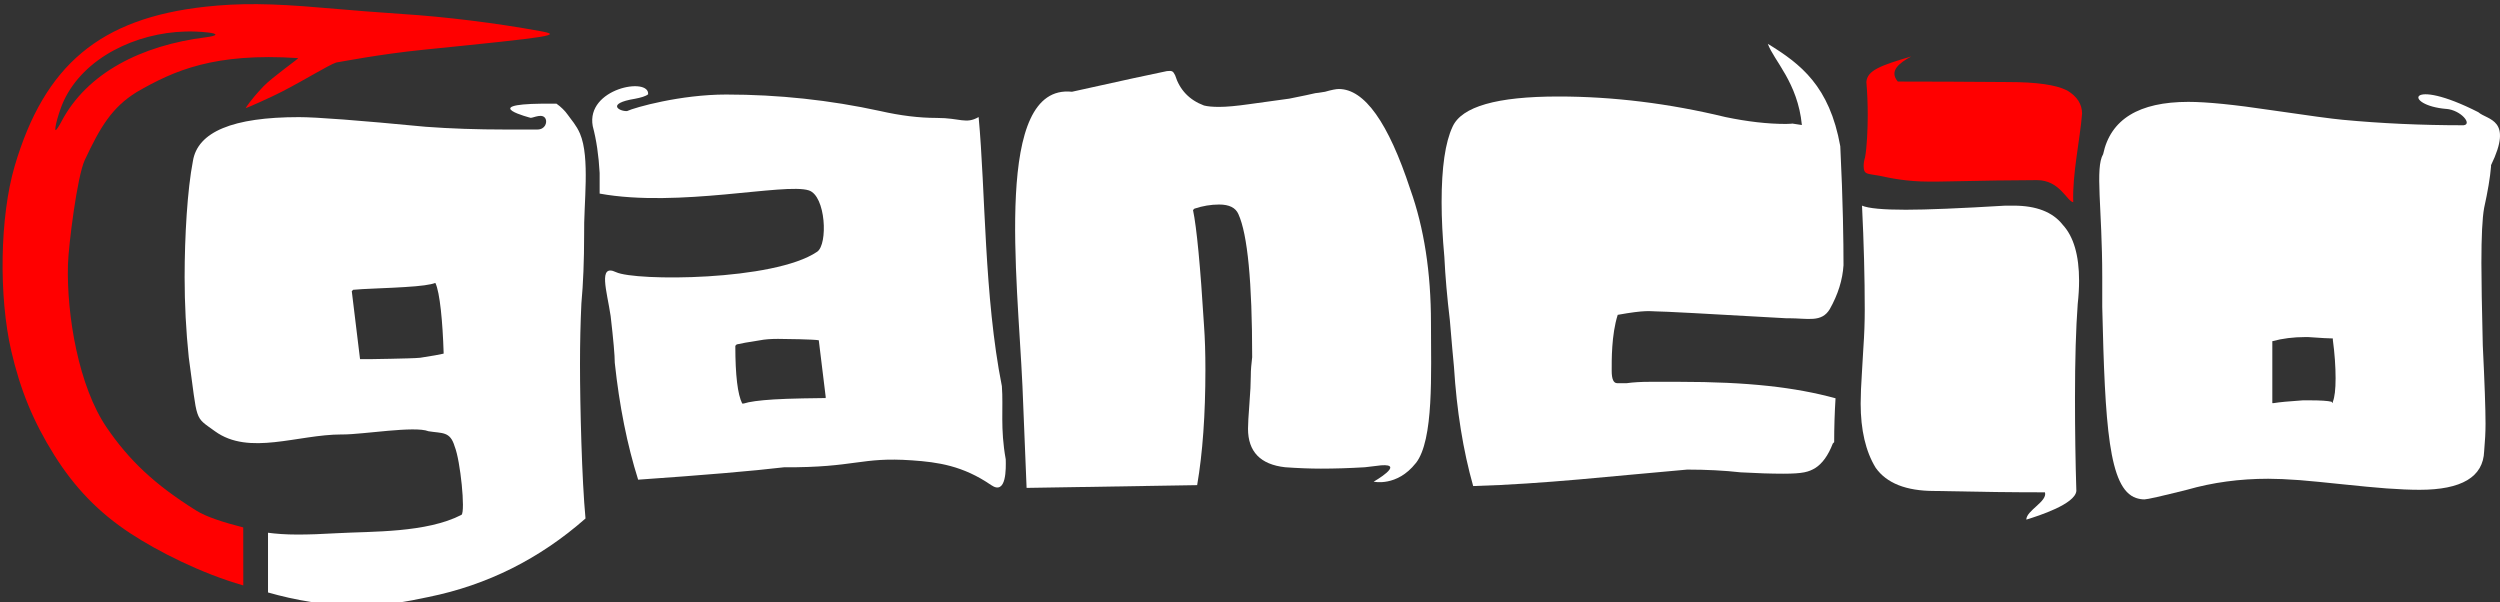 <?xml version="1.0" encoding="UTF-8" standalone="no"?>
<!-- Created with Inkscape (http://www.inkscape.org/) -->

<svg
   xmlns:dc="http://purl.org/dc/elements/1.1/"
   xmlns:cc="http://creativecommons.org/ns#"
   xmlns:rdf="http://www.w3.org/1999/02/22-rdf-syntax-ns#"
   xmlns:svg="http://www.w3.org/2000/svg"
   xmlns="http://www.w3.org/2000/svg"
   xmlns:sodipodi="http://sodipodi.sourceforge.net/DTD/sodipodi-0.dtd"
   xmlns:inkscape="http://www.inkscape.org/namespaces/inkscape"
   width="115.415mm"
   height="27.794mm"
   viewBox="0 0 115.415 27.794"
   version="1.1"
   id="svg4662"
   inkscape:version="0.92.1 r15371"
   sodipodi:docname="gancio_logo.svg">
  <rect x="0" y="0" width="115.415" height="27.794" fill="#333333" stroke="none"/>
  <defs
     id="defs4656" />
  <sodipodi:namedview
     id="base"
     pagecolor="#acacac"
     bordercolor="#666666"
     borderopacity="1.0"
     inkscape:pageopacity="0"
     inkscape:pageshadow="2"
     inkscape:zoom="0.5"
     inkscape:cx="935.05166"
     inkscape:cy="-337.87097"
     inkscape:document-units="mm"
     inkscape:current-layer="g4601"
     showgrid="false"
     inkscape:window-width="1920"
     inkscape:window-height="1029"
     inkscape:window-x="0"
     inkscape:window-y="1107"
     inkscape:window-maximized="1"
     inkscape:pagecheckerboard="false" />
  <g
     inkscape:label="Livello 1"
     inkscape:groupmode="layer"
     id="layer1"
     transform="translate(276.028,-32.078)">
    <g
       id="g4558"
       transform="translate(1.389,0.072)">
      <g
         id="g4601"
         transform="translate(0,-42.333)">
        <g
           id="g4629-3"
           transform="translate(-305.518,-29.938)">
          <g
             transform="translate(0,47.625)"
             id="g4603-6" />
          <g
             transform="translate(-3.704,23.813)"
             id="g4627-7">
            <g
               id="g4609-5"
               transform="translate(2.925,21.39)">
              <path
                 d="m 124.737,81.74 c -0.042,-1.344 -0.063,-2.773 -0.063,-4.286 0,-1.765 0.042,-3.214 0.126,-4.349 0.042,-0.378 0.063,-0.735 0.063,-1.071 0,-1.176 -0.252,-2.038 -0.756,-2.584 -0.462,-0.588 -1.218,-0.882 -2.269,-0.882 h -0.378 c -2.101,0.126 -3.634,0.189 -4.601,0.189 -1.05,0 -1.723,-0.063 -2.017,-0.189 0.084,1.723 0.126,3.319 0.126,4.79 0,0.588 -0.021,1.176 -0.063,1.765 0,0.042 -0.021,0.399 -0.063,1.071 -0.042,0.63 -0.063,1.134 -0.063,1.513 0,1.218 0.231,2.206 0.693,2.962 0.504,0.714 1.408,1.071 2.71,1.071 1.891,0.042 3.592,0.063 5.105,0.063 v 0 c 0.126,0.42 -0.861,0.84 -0.861,1.26 0.591,-0.182 2.252,-0.718 2.311,-1.323 z"
                 style="font-style:normal;font-variant:normal;font-weight:500;font-stretch:normal;font-size:25.4px;line-height:1.25;font-family:SoupLeaf;-inkscape-font-specification:'SoupLeaf, Medium';font-variant-ligatures:normal;font-variant-caps:normal;font-variant-numeric:normal;font-feature-settings:normal;text-align:start;letter-spacing:0px;word-spacing:0px;writing-mode:lr-tb;text-anchor:start;fill:#ffffff;fill-opacity:1;stroke:none;stroke-width:0.263"
                 id="path4605-3"
                 inkscape:connector-curvature="0"
                 sodipodi:nodetypes="cscscscscsccscccccc" />
              <path
                 sodipodi:nodetypes="ccscscscsccccccc"
                 inkscape:connector-curvature="0"
                 id="path4607-5"
                 style="font-style:normal;font-variant:normal;font-weight:500;font-stretch:normal;font-size:25.4px;line-height:1.25;font-family:SoupLeaf;-inkscape-font-specification:'SoupLeaf, Medium';font-variant-ligatures:normal;font-variant-caps:normal;font-variant-numeric:normal;font-feature-settings:normal;text-align:start;letter-spacing:0px;word-spacing:0px;writing-mode:lr-tb;text-anchor:start;fill:#ff0000;fill-opacity:1;stroke:none;stroke-width:0.158"
                 d="m 117.115,61.679 c -1.439,0.424 -2.034,0.649 -2.072,1.183 0.042,0.485 0.063,1.001 0.063,1.547 0,0.637 -0.042,1.526 -0.126,1.936 -0.042,0.136 -0.063,0.265 -0.063,0.387 0,0.425 0.182,0.35 0.721,0.454 0.509,0.108 1.253,0.272 2.304,0.272 h 0.378 c 2.101,-0.045 3.634,-0.068 4.601,-0.068 1.05,0 1.378,0.975 1.672,1.02 -0.046,-1.295 0.317,-2.916 0.408,-4.092 0,-0.44 -0.231,-0.796 -0.693,-1.069 -0.504,-0.258 -1.408,-0.387 -2.71,-0.387 -1.891,-0.015 -3.592,-0.023 -5.105,-0.023 v 0 c -0.413,-0.497 0.072,-0.857 0.623,-1.16 z" />
            </g>
            <path
               transform="translate(0,47.625)"
               sodipodi:nodetypes="cscscccccccsssccccssccccccsccccccccc"
               inkscape:connector-curvature="0"
               id="path4611-6"
               style="font-style:normal;font-variant:normal;font-weight:500;font-stretch:normal;font-size:25.4px;line-height:1.25;font-family:SoupLeaf;-inkscape-font-specification:'SoupLeaf, Medium';font-variant-ligatures:normal;font-variant-caps:normal;font-variant-numeric:normal;font-feature-settings:normal;text-align:start;letter-spacing:0px;word-spacing:0px;writing-mode:lr-tb;text-anchor:start;fill:#ffffff;fill-opacity:1;stroke:none;stroke-width:0.265"
               d="m 76.984,38.243 c -0.593,0.339 -0.838,0.04 -1.939,0.04 -0.804,0 -1.672,-0.106 -2.603,-0.318 -2.328,-0.508 -4.699,-0.762 -7.112,-0.762 -2.117,0 -4.219,0.597 -4.572,0.762 -0.341,0.031 -1.013,-0.341 0.365,-0.567 0.267,-0.051 0.488,-0.113 0.603,-0.206 0.074,-0.816 -2.881,-0.28 -2.556,1.472 0.169,0.635 0.275,1.355 0.318,2.159 v 0.064 0.889 c 3.642,0.664 8.546,-0.506 9.657,-0.148 0.788,0.254 0.888,2.49 0.386,2.832 -1.988,1.354 -8.401,1.364 -9.286,0.943 -0.844,-0.402 -0.418,0.882 -0.249,2.025 0.127,1.101 0.191,1.82 0.191,2.159 0.212,1.99 0.572,3.789 1.079,5.397 3.048,-0.212 5.292,-0.402 6.731,-0.572 3.334,0.018 3.531,-0.488 5.921,-0.32 1.18,0.083 2.337,0.242 3.646,1.142 0.716,0.492 0.683,-0.789 0.672,-1.193 -0.26,-1.429 -0.103,-2.385 -0.178,-3.375 -0.826,-4.154 -0.753,-9.002 -1.073,-12.423 z M 66.134,51.47 h -0.064 c -0.212,-0.423 -0.318,-1.312 -0.318,-2.667 l 0.064,-0.064 c 0.169,-0.042 0.529,-0.106 1.079,-0.191 0.212,-0.042 0.487,-0.064 0.826,-0.064 0.339,0 1.672,0.021 1.884,0.064 v 0 l 0.318,2.603 v 0.064 0 c -0.254,0 -1.757,0.021 -2.392,0.064 -0.677,0.042 -1.143,0.106 -1.397,0.191 z" />
            <path
               transform="translate(0,47.625)"
               sodipodi:nodetypes="sscscccsscccccccscccccscccsscscccs"
               inkscape:connector-curvature="0"
               id="path4613-2"
               style="font-style:normal;font-variant:normal;font-weight:500;font-stretch:normal;font-size:25.4px;line-height:1.25;font-family:SoupLeaf;-inkscape-font-specification:'SoupLeaf, Medium';font-variant-ligatures:normal;font-variant-caps:normal;font-variant-numeric:normal;font-feature-settings:normal;text-align:start;letter-spacing:0px;word-spacing:0px;writing-mode:lr-tb;text-anchor:start;fill:#ffffff;fill-opacity:1;stroke:none;stroke-width:0.265"
               d="m 97.168,54.221 c 0.838,-1.067 0.699,-4.149 0.699,-6.477 0,-2.328 -0.318,-4.381 -0.953,-6.16 -1.016,-3.09 -2.117,-4.636 -3.302,-4.636 -0.127,0 -0.339,0.042 -0.635,0.127 -0.254,0.042 -0.402,0.064 -0.445,0.064 -0.169,0.042 -0.572,0.127 -1.206,0.254 -0.635,0.085 -1.249,0.169 -1.841,0.254 -0.593,0.085 -1.058,0.127 -1.397,0.127 -0.296,0 -0.529,-0.021 -0.699,-0.064 -0.677,-0.254 -1.122,-0.72 -1.333,-1.397 -0.097,-0.189 -0.132,-0.219 -0.381,-0.191 -0.635,0.127 -2.095,0.445 -4.381,0.953 -3.623,-0.381 -2.514,8.534 -2.286,13.589 l 0.191,4.699 7.874,-0.127 c 0.254,-1.482 0.381,-3.26 0.381,-5.334 0,-0.762 -0.021,-1.439 -0.064,-2.032 -0.169,-2.752 -0.339,-4.53 -0.508,-5.334 v 0 l 0.064,-0.064 v 0 c 0.381,-0.127 0.762,-0.191 1.143,-0.191 0.466,0 0.762,0.148 0.889,0.445 0.423,0.931 0.635,3.133 0.635,6.604 -0.036,0.327 -0.064,0.552 -0.064,0.889 0,0.296 -0.021,0.72 -0.064,1.27 -0.042,0.55 -0.064,0.931 -0.064,1.143 0,1.058 0.572,1.651 1.714,1.778 0.593,0.042 1.143,0.064 1.651,0.064 0.635,0 1.312,-0.021 2.032,-0.064 l 0.748,-0.089 c 1.122,-0.085 -0.344,0.755 -0.344,0.755 0,0 1.075,0.249 1.945,-0.857 z" />
            <path
               transform="translate(0,47.625)"
               inkscape:connector-curvature="0"
               id="path4615-9"
               style="font-style:normal;font-variant:normal;font-weight:500;font-stretch:normal;font-size:25.4px;line-height:1.25;font-family:SoupLeaf;-inkscape-font-specification:'SoupLeaf, Medium';font-variant-ligatures:normal;font-variant-caps:normal;font-variant-numeric:normal;font-feature-settings:normal;text-align:start;letter-spacing:0px;word-spacing:0px;writing-mode:lr-tb;text-anchor:start;fill:#ffffff;fill-opacity:1;stroke:none;stroke-width:0.265"
               d="m 144.742,37.866 c 0.677,0.057 1.216,0.713 0.794,0.756 v 0 c -1.947,0 -3.81,-0.085 -5.588,-0.254 -0.466,-0.042 -1.566,-0.191 -3.302,-0.445 -1.693,-0.254 -2.963,-0.381 -3.81,-0.381 -2.286,0 -3.598,0.804 -3.937,2.413 v 0 0 0 0 0 c -0.381,0.635 -0.042,2.519 -0.042,5.652 v 1.397 c 0.127,5.461 0.296,8.403 1.566,8.826 0.127,0.042 0.254,0.064 0.381,0.064 0.127,0 0.783,-0.148 1.968,-0.445 1.185,-0.339 2.434,-0.508 3.747,-0.508 0.381,0 0.868,0.021 1.46,0.064 0.508,0.042 1.164,0.106 1.968,0.191 0.804,0.085 1.482,0.148 2.032,0.191 0.593,0.042 1.101,0.064 1.524,0.064 1.947,0 2.942,-0.593 2.985,-1.778 0.042,-0.466 0.064,-0.889 0.064,-1.27 0,-0.677 -0.042,-1.884 -0.127,-3.619 -0.042,-1.736 -0.064,-3.006 -0.064,-3.81 0,-1.228 0.042,-2.074 0.127,-2.54 0.169,-0.762 0.275,-1.397 0.318,-1.905 v -0.064 c 1.042,-2.143 -0.16,-2.072 -0.589,-2.448 -3.292,-1.671 -3.464,-0.316 -1.475,-0.149 z m -6.318,13.456 h -0.318 c -0.635,0.042 -1.079,0.085 -1.333,0.127 h -0.064 v -2.794 -0.064 0 c 0.466,-0.127 0.974,-0.191 1.524,-0.191 h 0.127 c 0.593,0.042 0.974,0.064 1.143,0.064 v 0 0.064 0 c 0.085,0.635 0.127,1.228 0.127,1.778 0,0.508 -0.042,0.868 -0.127,1.079 v 0.064 l -0.064,-0.064 v 0 c -0.169,-0.042 -0.508,-0.064 -1.016,-0.064 z"
               sodipodi:nodetypes="sccccsccccccscsscscscscscsccccssccccccscccccsccccs" />
            <path
               transform="translate(0,47.625)"
               sodipodi:nodetypes="ccccscsccccccscccccsscsscccscccc"
               inkscape:connector-curvature="0"
               id="path4617-1"
               style="font-style:normal;font-variant:normal;font-weight:500;font-stretch:normal;font-size:25.4px;line-height:1.25;font-family:SoupLeaf;-inkscape-font-specification:'SoupLeaf, Medium';font-variant-ligatures:normal;font-variant-caps:normal;font-variant-numeric:normal;font-feature-settings:normal;text-align:start;letter-spacing:0px;word-spacing:0px;writing-mode:lr-tb;text-anchor:start;fill:#ffffff;fill-opacity:1;stroke:none;stroke-width:0.264"
               d="m 113.419,34.863 c 0.276,0.772 1.383,1.789 1.571,3.748 -0.767,-0.111 -0.175,-0.054 -0.737,-0.05 -0.844,0 -1.773,-0.106 -2.786,-0.317 -2.618,-0.633 -5.193,-0.95 -7.726,-0.95 -2.829,0 -4.454,0.464 -4.876,1.393 -0.338,0.718 -0.507,1.879 -0.507,3.483 0,0.76 0.042,1.604 0.127,2.533 0.042,0.887 0.127,1.858 0.253,2.913 0.085,1.013 0.148,1.731 0.19,2.153 0.127,2.026 0.422,3.863 0.887,5.509 3.304,-0.096 6.425,-0.463 9.879,-0.76 0.887,0 1.71,0.042 2.47,0.127 0.76,0.042 1.414,0.063 1.963,0.063 0.929,0 1.173,-0.084 1.468,-0.253 0.338,-0.211 0.612,-0.591 0.823,-1.14 v 0 l 0.063,-0.063 c 0,-0.675 0.021,-1.351 0.063,-2.026 -1.858,-0.507 -4.023,-0.76 -7.231,-0.76 h -1.33 c -0.422,0 -0.781,0.021 -1.077,0.063 h -0.443 c -0.169,0 -0.253,-0.19 -0.253,-0.57 0,-0.464 -0.017,-1.656 0.278,-2.585 1.293,-0.234 1.506,-0.161 1.748,-0.16 0.338,0 2.343,0.106 6.016,0.317 h 0.127 c 0.887,0 1.52,0.211 1.9,-0.422 0.38,-0.675 0.591,-1.351 0.633,-2.026 0,-1.055 -0.022,-2.917 -0.149,-5.493 -0.496,-2.773 -1.825,-3.797 -3.345,-4.728 z" />
            <g
               transform="translate(0,1.058)"
               id="g4625-2">
              <path
                 id="path4619-7"
                 transform="scale(0.265)"
                 d="m 214.451,317.705 c -11.178,0.126 -1.975,2.471 -1.975,2.471 0.521,-0.01 2.121,-0.884 2.604,0.203 0.268,0.603 -0.075,1.826 -1.459,1.832 h -5.52 c -4.96,0 -9.6,-0.16 -13.92,-0.48 -11.68,-1.12 -19.04,-1.68 -22.08,-1.68 -11.52,0 -17.68,2.56 -18.48,7.68 -0.96,4.96 -1.439,13.04 -1.439,20.24 0,4.64 0.241,9.28 0.721,13.92 1.6,11.52 0.875,10.205 4.561,12.881 5.957,4.325 14.398,0.561 22.078,0.561 h 0.24 c 3.52,0 12.481,-1.521 14.881,-0.561 2.404,0.401 3.768,-0.033 4.561,2.639 1.013,2.488 1.888,11.338 1.199,11.922 -6.118,3.168 -15.651,2.869 -21.6,3.199 -2.72,0.16 -5.041,0.24 -6.961,0.24 -2.146,0 -3.825,-0.14 -5.152,-0.316 v 10.404 c 4.658,1.323 9.909,2.305 15.891,2.305 4.32,0 8.383,-0.714 12.062,-1.514 10.24,-2.08 19.359,-6.64 27.359,-13.68 -0.64,-6.72 -0.959,-19.679 -0.959,-26.879 0,-3.68 0.08,-7.201 0.24,-10.561 0.32,-3.52 0.479,-7.52 0.479,-12 -0.098,-5.328 1.062,-13.421 -0.719,-17.6 -0.631,-1.48 -1.539,-2.432 -2.115,-3.268 -0.495,-0.717 -1.237,-1.433 -1.98,-1.953 -0.935,-0.013 -1.77,-0.014 -2.516,-0.006 z m -18.59,31.227 c 0.8,1.6 1.281,6.96 1.441,12.08 v 0.24 c -0.64,0.16 -2,0.399 -4.08,0.719 -1.44,0.16 -9.556,0.24 -8.32,0.24 h -1.68 -0.24 -0.24 l -1.439,-11.84 0.238,-0.24 c 1.28,-0.16 6.961,-0.32 9.041,-0.48 2.72,-0.16 4.479,-0.399 5.279,-0.719 z"
                 style="font-style:normal;font-variant:normal;font-weight:500;font-stretch:normal;font-size:25.4px;line-height:1.25;font-family:SoupLeaf;-inkscape-font-specification:'SoupLeaf, Medium';font-variant-ligatures:normal;font-variant-caps:normal;font-variant-numeric:normal;font-feature-settings:normal;text-align:start;letter-spacing:0px;word-spacing:0px;writing-mode:lr-tb;text-anchor:start;fill:#ffffff;fill-opacity:1;stroke:none;stroke-width:1"
                 inkscape:connector-curvature="0"
                 sodipodi:nodetypes="ccccscscscassccccsccsccscccccccccccsccccccc" />
              <g
                 style="fill:#ff0000"
                 id="g4623-0"
                 transform="matrix(-0.058,0.252,-0.252,-0.058,111.307,132.118)">
                <path
                   sodipodi:nodetypes="cccsccccssccccccccscsccccscccc"
                   id="path4621-9"
                   transform="matrix(-0.23,-0.995,0.995,-0.23,-399.995,533.388)"
                   d="m 164.754,300.121 c -3.244,-0.03 -6.115,0.12 -9.086,0.445 -18.351,2.011 -28.094,10.141 -33.322,27.803 -2.627,8.875 -2.821,22.832 -0.639,32.314 1.583,6.876 3.851,12.391 7.496,18.223 3.585,5.736 7.798,10.081 13.264,13.684 4.772,3.145 12.35,7.019 19.77,9.146 v -10.139 c -3.533,-0.904 -6.473,-1.869 -8.158,-2.92 -7.43,-4.637 -11.841,-8.92 -15.691,-14.559 -4.88,-7.147 -7.012,-19.592 -6.748,-28.529 0.099,-3.34 1.628,-15.434 2.957,-18.248 2.692,-5.703 4.693,-9.156 9.094,-11.873 6.526,-3.764 13.563,-6.888 28.227,-5.906 0.119,0.074 -4.602,3.385 -6.08,4.939 -2.399,2.523 -3.102,3.785 -3.102,3.785 -0.016,0.1 4.542,-1.934 6.355,-2.873 4.453,-2.304 8.03,-4.573 9.469,-5.074 0.746,-0.111 7.608,-1.456 15.383,-2.232 22.786,-2.276 24.22,-2.504 20.273,-3.23 -7.747,-1.425 -16.554,-2.523 -24.17,-3.014 -3.027,-0.195 -9.314,-0.693 -13.973,-1.105 -4.458,-0.395 -8.075,-0.606 -11.318,-0.637 z m -12.521,4.773 c 1.246,-0.031 2.524,0.021 3.832,0.162 1.975,0.212 1.832,0.585 -0.33,0.855 -11.19,1.399 -20.744,6.188 -25.23,14.727 -0.437,0.832 -0.882,1.493 -0.988,1.469 -0.321,-0.074 0.582,-3.33 1.422,-5.125 3.516,-7.518 12.576,-11.871 21.295,-12.088 z"
                   style="fill:#ff0000;stroke-width:0.259"
                   inkscape:connector-curvature="0" />
              </g>
            </g>
          </g>
        </g>
      </g>
    </g>
  </g>
</svg>
